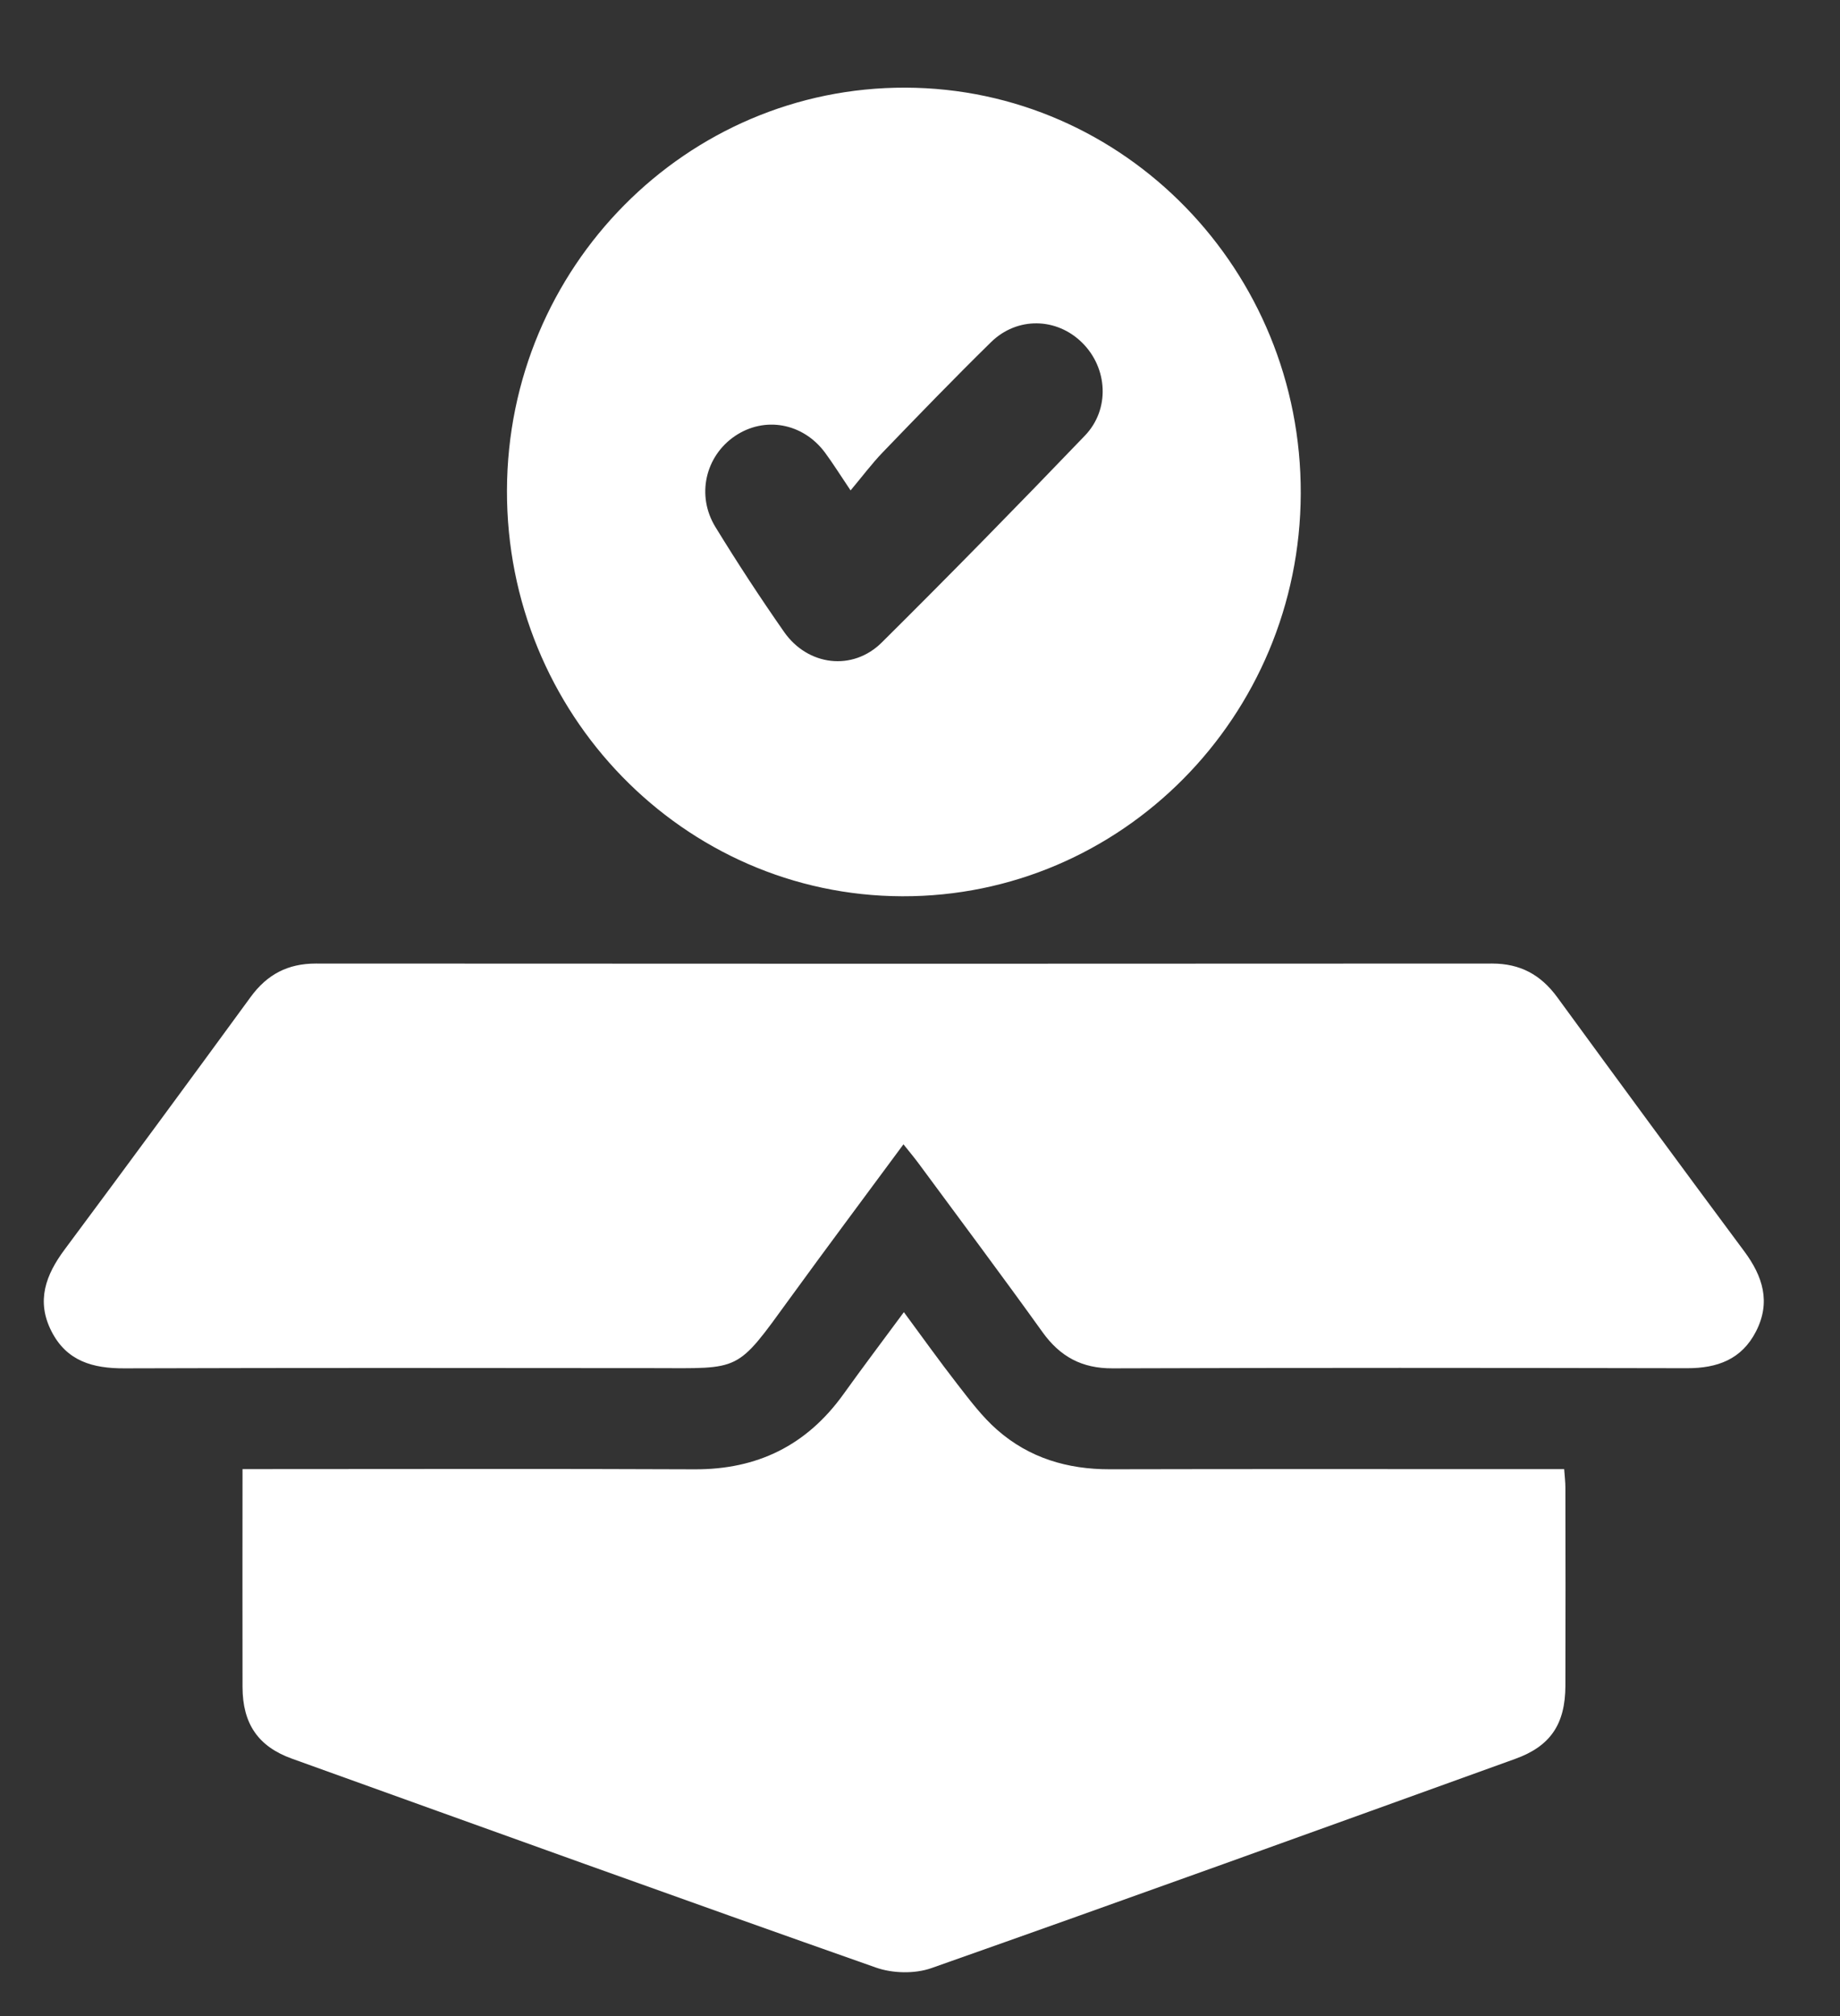 <svg fill="none" height="46" viewBox="0 0 42 46" width="42" xmlns="http://www.w3.org/2000/svg"><rect x="0" y="0" width="42" height="46" fill="#333333" stroke="none"/><g fill="#fff"><path d="m20.622 26.11c-.882 1.195-1.747 2.35-2.595 3.518-1.232 1.697-1.103 1.59-3.108 1.588-4.027-.004-8.053-.008-12.081.005-.713.003-1.315-.16-1.664-.847-.352-.691-.13-1.285.301-1.864 1.424-1.914 2.839-3.836 4.247-5.763.377-.516.85-.762 1.487-.762 8.949.006 17.9.006 26.85 0 .638 0 1.108.252 1.485.766 1.417 1.94 2.839 3.875 4.272 5.802.423.57.609 1.158.267 1.825-.329.643-.889.841-1.572.84-4.373-.009-8.745-.012-13.118.003-.693.003-1.194-.263-1.598-.828-.928-1.293-1.882-2.566-2.826-3.846-.101-.136-.21-.267-.347-.438z"/><path d="m5.532 33.52h.56c3.255 0 6.509-.01 9.764.005 1.427.006 2.556-.543 3.398-1.716.435-.607.885-1.203 1.378-1.87.421.57.812 1.118 1.225 1.649.282.362.563.738.905 1.037.731.642 1.606.901 2.57.899 3.271-.008 6.541-.003 9.812-.003h.56c.01.153.028.289.028.426.003 1.504.004 3.01 0 4.515-.003.874-.337 1.379-1.146 1.67-4.438 1.601-8.875 3.205-13.323 4.773-.382.135-.89.123-1.273-.013-4.449-1.566-8.886-3.168-13.326-4.765-.771-.277-1.126-.796-1.128-1.635-.004-1.633 0-3.264 0-4.971z"/><path d="m11.572 11.186c.015-5.085 4.092-9.201 9.098-9.186 4.994.015 9.038 4.167 9.021 9.263-.016 5.086-4.094 9.203-9.098 9.187-4.992-.015-9.037-4.169-9.021-9.264zm7.843.003c-.246-.365-.405-.621-.584-.863-.505-.679-1.38-.834-2.056-.376-.674.458-.886 1.354-.445 2.074.499.814 1.022 1.614 1.568 2.395.542.775 1.563.901 2.229.241 1.565-1.552 3.108-3.128 4.636-4.719.58-.603.522-1.543-.059-2.119-.581-.578-1.485-.602-2.085-.013-.838.822-1.655 1.666-2.469 2.511-.251.261-.47.555-.734.869z"/></g></svg>
